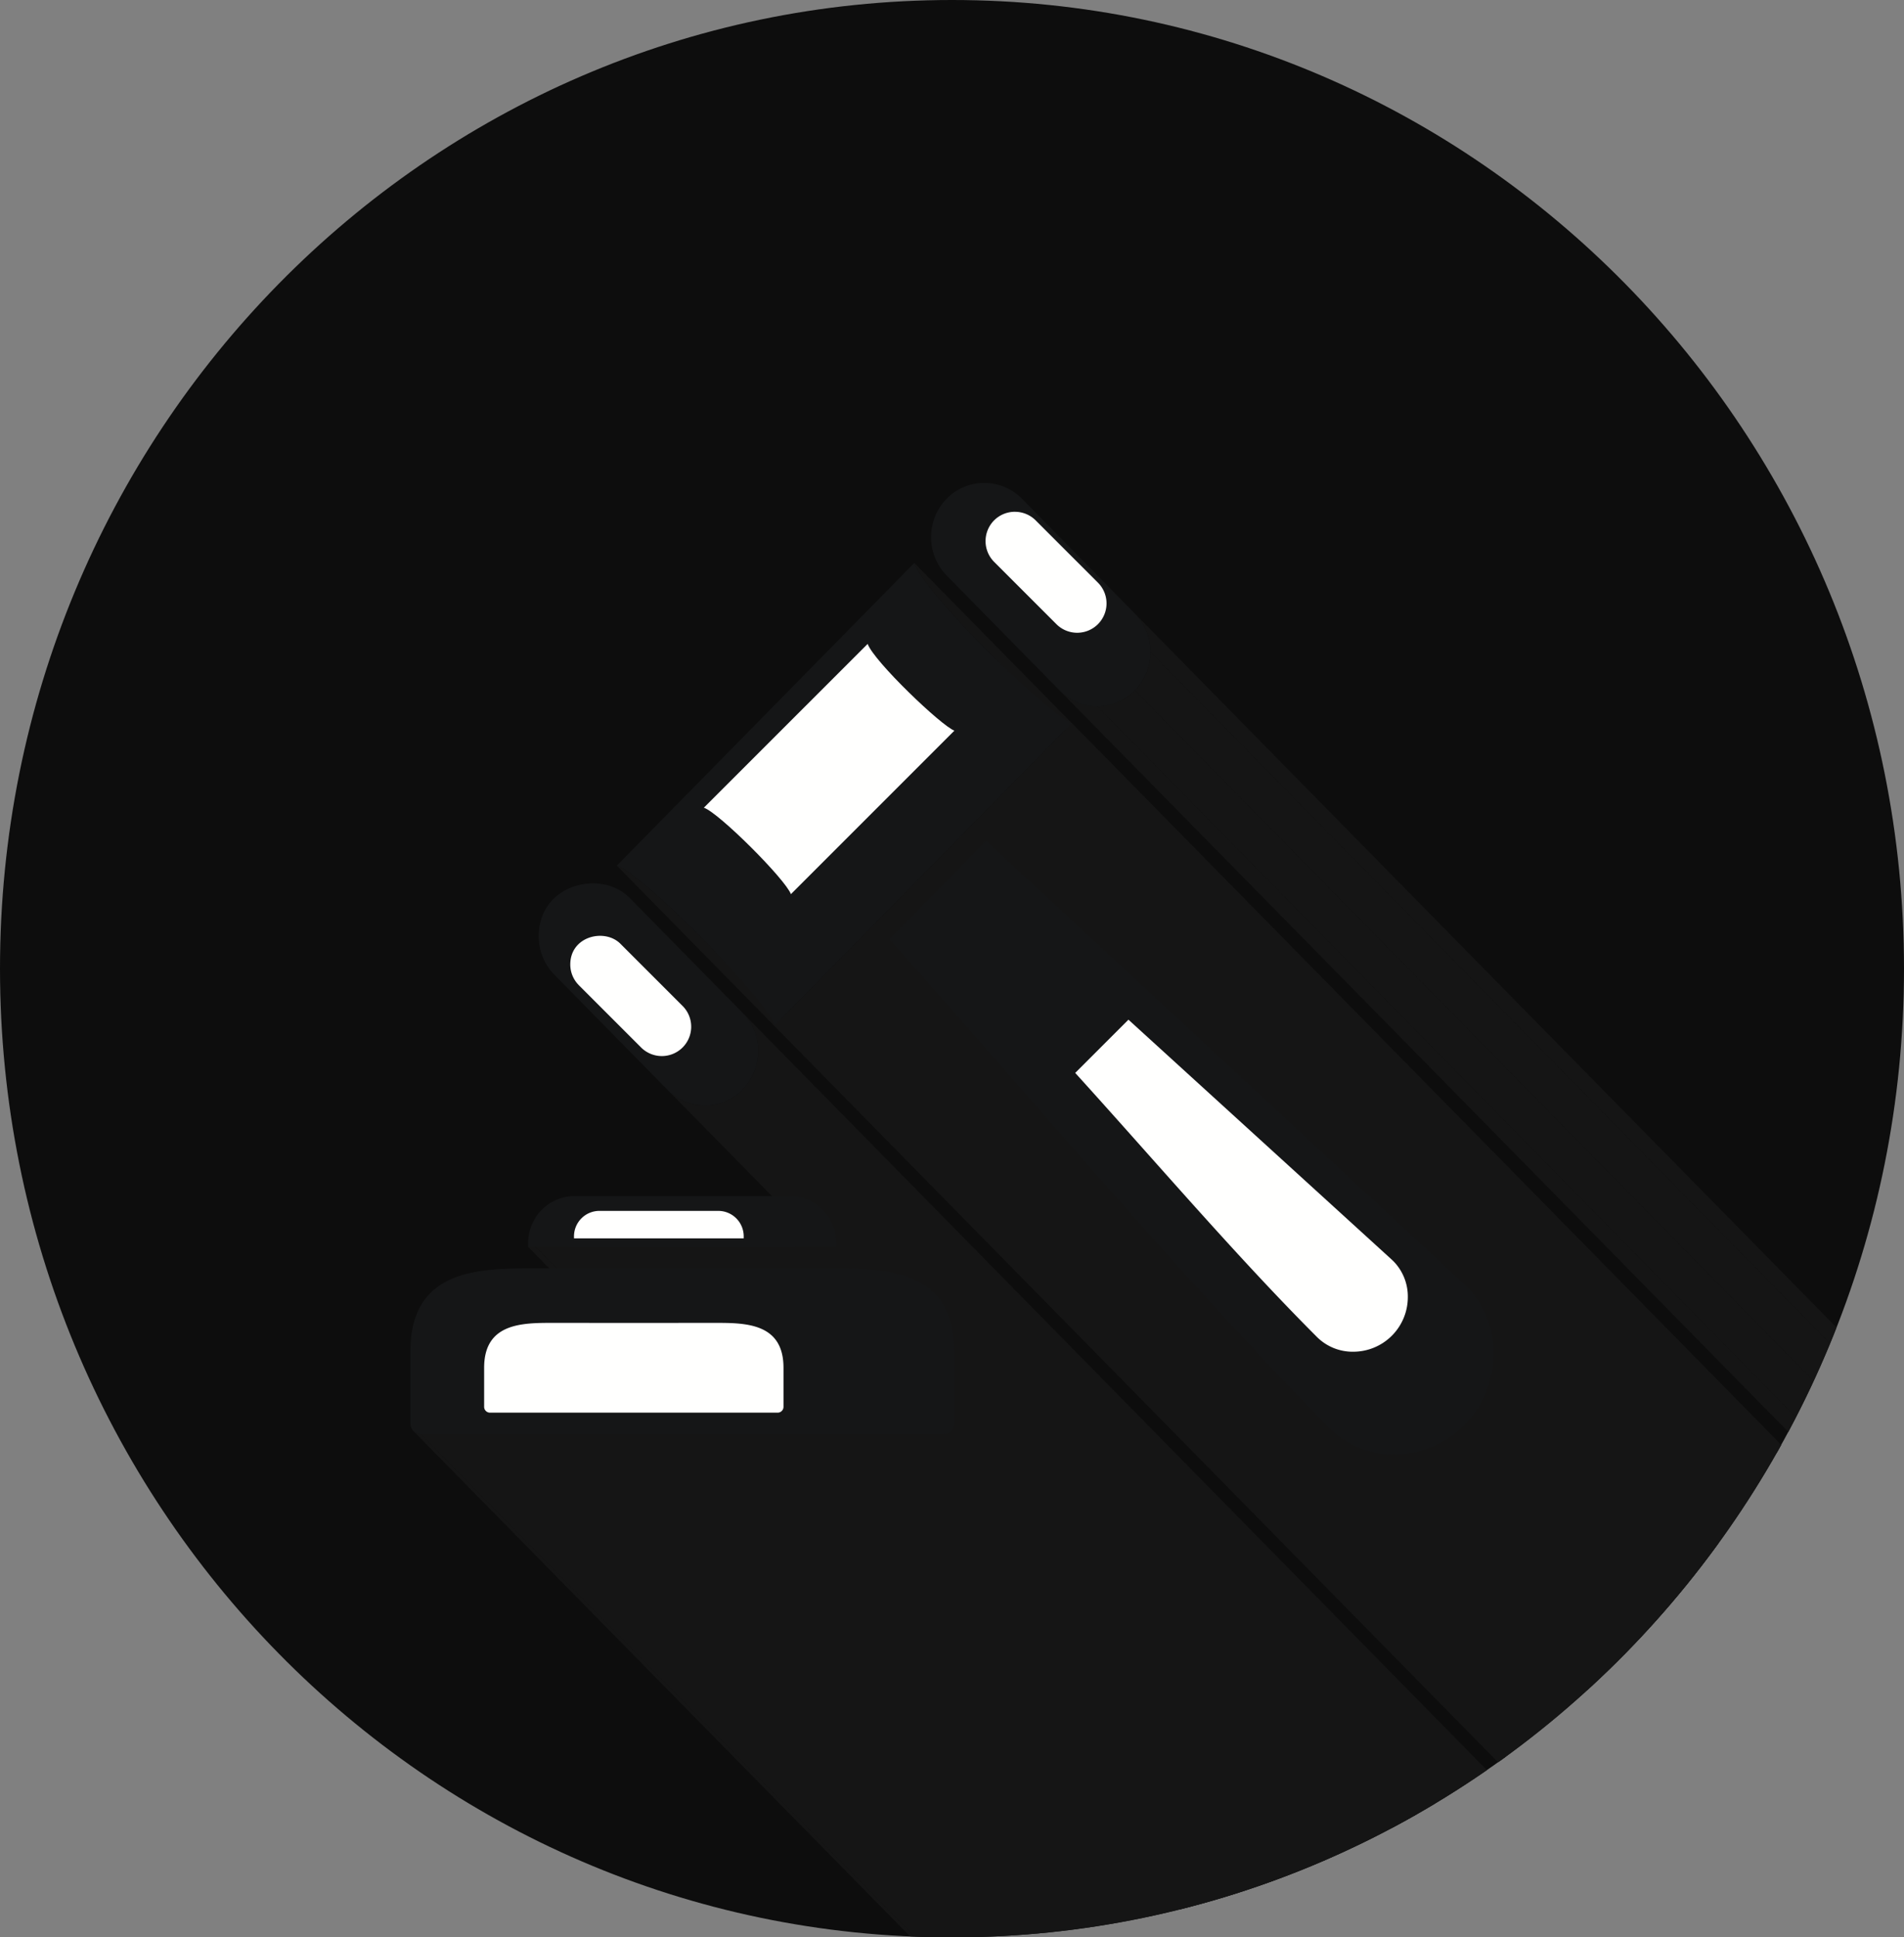 <svg id="_10758456741668604885" data-name="10758456741668604885" xmlns="http://www.w3.org/2000/svg" xmlns:xlink="http://www.w3.org/1999/xlink" width="1634.57" height="1663.002" viewBox="0 0 1634.57 1663.002">
  <rect x="0" y="0" width="1634.57" height="1663.002" fill="#808080" stroke="none"/>
  <defs>
    <clipPath id="clip-path">
      <path id="Path_24" data-name="Path 24" d="M817.285,0c451.376,0,817.285,372.274,817.285,831.5S1268.661,1663,817.285,1663,0,1290.728,0,831.5,365.909,0,817.285,0Z"/>
    </clipPath>
  </defs>
  <path id="Path_23" data-name="Path 23" d="M817.285,0c451.376,0,817.285,372.274,817.285,831.5S1268.661,1663,817.285,1663,0,1290.728,0,831.5,365.909,0,817.285,0Z" fill="#0d0d0d" fill-rule="evenodd"/>
  <g id="Group_8" data-name="Group 8" clip-path="url(#clip-path)">
    <g id="_260284984" transform="translate(352.341 414.522)">
      <g id="Group_7" data-name="Group 7" transform="translate(2.657 0)">
        <path id="_2620238721" d="M359.277,459.05,2422.245,2557.9l-5.648-5.58-5.63-5.488-5.594-5.34-5.485-5.155-5.376-4.934-5.212-4.712-5.031-4.416-4.831-4.1-4.559-3.751-4.286-3.381-3.977-2.975-3.614-2.513-3.251-2.051-2.833-1.533-2.379-.979L291.555,402.124l2.388.987,2.831,1.532,3.245,2.046,3.623,2.522,3.972,2.968,4.286,3.381,4.57,3.76,4.817,4.106,5.034,4.416,5.222,4.7,5.372,4.943,5.49,5.155,5.579,5.336,5.63,5.48Z" transform="translate(-117.034 -73.609)" fill="#151515" fill-rule="evenodd"/>
        <path id="_262023560" d="M432.188,261.508,2495.165,2360.369l1.2,2.827,1.725,3.234,2.216,3.6,2.688,3.954,3.106,4.25,3.505,4.546,3.868,4.786,4.177,5.026,4.486,5.192,4.74,5.359,4.976,5.488,5.176,5.58,5.322,5.636L479.382,320.992l-5.331-5.643-5.169-5.578-4.973-5.484-4.748-5.359-4.482-5.2-4.19-5.013-3.863-4.793-3.5-4.542-3.107-4.263-2.679-3.949-2.223-3.607-1.727-3.23Z" transform="translate(-2.251 -192.82)" fill="#151515" fill-rule="evenodd"/>
        <path id="_262023800" d="M621.2,335.963,2684.171,2434.814l-254.92,259.354L366.283,595.317Z" transform="translate(-56.042 -129.699)" fill="#151515" fill-rule="evenodd"/>
        <path id="_262023488" d="M684.718,686.252,2747.691,2785.12l-3.868-.074-3.868-.24-3.832-.443-3.814-.609-3.8-.776-3.741-.979-3.705-1.165-3.633-1.349-3.6-1.534-3.505-1.718-3.433-1.9-3.36-2.088-3.269-2.272-3.178-2.476-3.051-2.661-2.96-2.846L628.113,663.131l2.951,2.847,3.062,2.659,3.169,2.469,3.269,2.278,3.356,2.09,3.438,1.907,3.514,1.715,3.581,1.532,3.645,1.345,3.7,1.16,3.745.976,3.787.793,3.814.61,3.845.429,3.859.246Z" transform="translate(157.661 147.668)" fill="#151515" fill-rule="evenodd"/>
        <path id="_262024448" d="M465.27,224.335,2528.243,2323.2v.037L465.27,224.372Z" transform="translate(24.751 -224.335)" fill="#151515" fill-rule="evenodd"/>
        <path id="_262024496" d="M536.459,285.063,2599.434,2383.914l1.616,1.737,1.508,1.792,1.417,1.866,1.308,1.9,1.2,1.959,1.089,2.014,1,2.032.89,2.088.781,2.125.672,2.144.581,2.18.472,2.2.363,2.2.254,2.236.164,2.217.055,2.236L549.823,317.989l-.051-2.236-.156-2.232-.261-2.217-.363-2.217-.47-2.2-.572-2.171-.681-2.151-.783-2.118-.888-2.084-.99-2.049-1.09-2.007-1.2-1.961-1.306-1.907L539.6,288.6l-1.524-1.8Z" transform="translate(82.854 -172.851)" fill="#151515" fill-rule="evenodd"/>
        <path id="_262024328" d="M549.822,302.882,2612.8,2401.735l-.054,2.236-.164,2.236-.254,2.217-.363,2.217-.472,2.2-.581,2.162-.672,2.162-.781,2.106-.89,2.088-1,2.051-1.09,2.014-1.2,1.959-1.308,1.9-1.417,1.848-1.508,1.792-1.616,1.737L536.46,335.806l1.618-1.733,1.515-1.792L541,330.432l1.3-1.911,1.2-1.957,1.09-2.009.99-2.047.888-2.086.783-2.119.679-2.147.574-2.173.47-2.193.363-2.217.262-2.217.156-2.234Z" transform="translate(82.855 -157.744)" fill="#151515" fill-rule="evenodd"/>
        <path id="_262024232" d="M551,320.7,2613.977,2419.557l-1.707,1.644-1.761,1.552-1.816,1.423-1.871,1.331-1.925,1.219-1.98,1.127-2.016,1-2.052.905-2.071.795-2.125.7-2.125.573-2.161.48-2.179.37-2.179.277-2.2.148-2.2.055L518.641,334.3l2.2-.052,2.2-.159,2.179-.266,2.179-.37,2.158-.479,2.134-.582,2.112-.693,2.083-.8,2.049-.9,2.014-1.007,1.972-1.109,1.925-1.221,1.876-1.327,1.816-1.434,1.762-1.541Z" transform="translate(68.311 -142.639)" fill="#151515" fill-rule="evenodd"/>
        <path id="_262024736" d="M533.185,334.3,2596.156,2433.156l-2.2-.055-2.2-.148-2.18-.277-2.179-.369-2.143-.48-2.143-.573-2.107-.7-2.088-.795-2.052-.905-2.016-1-1.961-1.127-1.925-1.219-1.889-1.33-1.816-1.423-1.762-1.552-1.707-1.645L500.822,320.7l1.7,1.646,1.764,1.541,1.816,1.434,1.876,1.327,1.925,1.221,1.972,1.109,2.014,1.007,2.049.9,2.081.8,2.114.693,2.134.582,2.158.479,2.179.37,2.179.266,2.194.159Z" transform="translate(53.768 -142.639)" fill="#151515" fill-rule="evenodd"/>
        <path id="_262024904" d="M544.383,365.945,2607.352,2464.8l-96.93-98.616L447.451,267.331Z" transform="translate(10.207 -187.884)" fill="#151515" fill-rule="evenodd"/>
        <path id="_262024256" d="M721.864,660.361,2784.839,2759.216l-3.069,3.252-3.215,3.067-3.378,2.882-3.487,2.7-3.633,2.495-3.741,2.31-3.85,2.125-3.959,1.9-4.05,1.7-4.123,1.5-4.214,1.275-4.268,1.072-4.341.831-4.377.61-4.431.388-4.45.148L659.28,688.6l4.457-.146,4.422-.382,4.381-.612,4.333-.837,4.274-1.061,4.206-1.281,4.132-1.491,4.047-1.7,3.954-1.911,3.856-2.114,3.743-2.31,3.632-2.506,3.5-2.7,3.365-2.883,3.22-3.064Z" transform="translate(183.099 145.319)" fill="#151515" fill-rule="evenodd"/>
        <path id="_262024808" d="M693.611,597.945,2756.583,2696.811l2.779,2.975,2.579,3.1,2.4,3.215,2.216,3.308,2.034,3.381,1.853,3.492,1.671,3.548,1.471,3.622,1.308,3.7,1.126,3.733.963,3.788.763,3.825.581,3.862.418,3.88.254,3.917.055,3.9L716.074,655.2l-.062-3.914-.238-3.9-.416-3.88-.592-3.86L714,635.821l-.948-3.788-1.128-3.74-1.308-3.685-1.486-3.625-1.669-3.555-1.849-3.479-2.034-3.394-2.216-3.306-2.4-3.206-2.583-3.1Z" transform="translate(211.12 92.404)" fill="#151515" fill-rule="evenodd"/>
        <path id="_262024568" d="M715.969,628.933,2778.944,2727.784l-.109,3.917-.291,3.9-.454,3.9-.636,3.88-.8,3.843-.98,3.825-1.144,3.77-1.308,3.733-1.471,3.7-1.653,3.6-1.816,3.548-1.98,3.474-2.161,3.4-2.307,3.289-2.488,3.215-2.633,3.086L693.739,687.005l2.643-3.1,2.479-3.2,2.314-3.3,2.15-3.392,1.981-3.472,1.816-3.55,1.651-3.616,1.482-3.681,1.309-3.731,1.144-3.781.974-3.819.8-3.853.628-3.88.459-3.893.285-3.9Z" transform="translate(211.225 118.675)" fill="#151515" fill-rule="evenodd"/>
        <path id="_262024640" d="M297.648,417.131,2360.625,2515.986l96.93,98.616,2.525,2.79,2.252,2.883,1.979,2.975,1.707,3.086,1.435,3.141,1.2,3.215.926,3.252.69,3.289.436,3.308.218,3.326-.036,3.308-.254,3.289-.49,3.271-.69,3.215-.926,3.16-1.108,3.086-1.326,2.993-1.526,2.9-1.725,2.79-1.889,2.679-2.089,2.531-2.27,2.365-2.452,2.217-2.6,2.032-2.779,1.848-2.924,1.645-3.087,1.441-3.233,1.2-3.378.942-3.523.7-3.651.425-3.778.148-2.2-.055-2.2-.148-2.179-.277-2.179-.369-2.143-.48-2.143-.573-2.107-.7-2.089-.794-2.052-.906-2.016-1-1.961-1.127-1.925-1.22-1.871-1.33-1.834-1.423-1.761-1.552-1.707-1.645L329.858,581.6l1.7,1.646,1.764,1.541,1.816,1.434,1.876,1.327,1.925,1.222,1.972,1.109,2.014,1.007,2.049.9,2.081.8,2.114.693,2.134.582,2.158.479,2.18.37,2.179.266,2.2.159,2.2.052,3.778-.146,3.651-.427,3.516-.7,3.376-.953,3.235-1.2,3.088-1.426,2.93-1.645,2.773-1.848,2.608-2.033,2.441-2.217,2.268-2.378,2.087-2.53,1.905-2.668,1.716-2.79,1.522-2.9,1.326-3,1.121-3.086.908-3.156.7-3.217.481-3.261.256-3.293.031-3.313-.2-3.317-.445-3.311-.685-3.289-.932-3.256-1.188-3.208-1.453-3.141-1.707-3.077-1.976-2.986-2.232-2.894-2.526-2.772Z" transform="translate(-112.061 -60.886)" fill="#151515" fill-rule="evenodd"/>
        <path id="_262024712" d="M388.954,562.054,2451.92,2660.922l2.561,2.846,2.288,3.1,1.979,3.326,1.671,3.511,1.344,3.7.981,3.843.6,3.973.2,4.1L400.574,590.465l-.207-4.1-.6-3.982-.979-3.849-1.335-3.7-1.671-3.511-2-3.317-2.283-3.1Z" transform="translate(-37.538 61.977)" fill="#151515" fill-rule="evenodd"/>
        <path id="_262025000" d="M395.352,577.43l2062.97,2098.857v3.308L395.352,580.741Z" transform="translate(-32.316 75.012)" fill="#151515" fill-rule="evenodd"/>
        <path id="_262000208" d="M505.072,579.221,2568.047,2678.076h-7.882l-7.864.019h-15.746l-7.864.019h-55.1l-7.882.018h-47.221l-7.882-.018h-55.1l-7.864-.019h-15.747l-7.864-.019h-7.882L253.172,579.221h251.9Z" transform="translate(-148.362 76.53)" fill="#151515" fill-rule="evenodd"/>
        <path id="_261999824" d="M256.046,579.221l2062.97,2098.855h-6.393L249.651,579.223Z" transform="translate(-151.235 76.53)" fill="#151515" fill-rule="evenodd"/>
        <path id="_262000088" d="M201.887,667.533,2264.86,2766.388l-1.834-.185-1.707-.536-1.544-.85-1.344-1.127L195.463,664.826l1.346,1.129,1.542.85,1.705.54Z" transform="translate(-195.463 149.105)" fill="#151515" fill-rule="evenodd"/>
        <path id="_261999680" d="M440.957,600.089,2503.936,2698.948l2.942,3.012,2.724,3.308,2.506,3.6,2.252,3.917,2,4.231,1.725,4.583,1.435,4.934,1.144,5.3.835,5.672.509,6.061.164,6.486L459.2,651.191l-.182-6.467-.51-6.07-.832-5.677-1.144-5.3-1.438-4.934-1.725-4.581-2-4.25L449.115,610l-2.5-3.6-2.724-3.3Z" transform="translate(4.907 94.222)" fill="#151515" fill-rule="evenodd"/>
        <path id="_262000280" d="M398.195,579.223l2062.97,2098.853h-6.32L391.869,579.221Z" transform="translate(-35.159 76.53)" fill="#151515" fill-rule="evenodd"/>
        <path id="_261999776" d="M451,627.745,2513.973,2726.611v61.975L451,689.729Z" transform="translate(13.104 117.668)" fill="#151515" fill-rule="evenodd"/>
        <path id="_261999896" d="M455.081,661.29,2518.054,2760.147l-.182,1.866-.527,1.737-.835,1.571-1.108,1.367-1.344,1.127-1.544.85-1.707.536-1.834.185L446,670.531l1.829-.185,1.705-.54,1.544-.85,1.344-1.129,1.11-1.369.835-1.569.53-1.735Z" transform="translate(9.023 146.107)" fill="#151515" fill-rule="evenodd"/>
        <path id="_261999752" d="M647.6,666.291,2710.572,2765.146h-448.6L199,666.291Z" transform="translate(-192.576 150.347)" fill="#151515" fill-rule="evenodd"/>
      </g>
      <path id="_260284312" d="M688.236,531.593,1098.6,911.985c.932.863,1.852,1.894,2.786,2.7a80.629,80.629,0,0,1,22.464,57.261c-.154,47.6-38.034,86.142-84.816,86.31a78.046,78.046,0,0,1-56.605-23.121C856.072,906.578,727.872,753.4,605.236,616.035l83-84.444ZM654.317,237.931a45.25,45.25,0,0,1,32.361-13.6v.037a45.213,45.213,0,0,1,32.361,13.559l96.93,98.614a47.137,47.137,0,0,1,0,65.85,45.217,45.217,0,0,1-64.726,0L654.315,303.78a47.237,47.237,0,0,1,0-65.849Zm-27.724,55.092c9.889,27.868,115.246,130.243,135.226,137.578L506.9,689.955c-8.3-23.371-112.745-129.6-135.72-137.105L626.594,293.023ZM479.178,679.194c28.456,28.949,8.612,79.455-32.361,79.455a45.247,45.247,0,0,1-32.363-13.6l-96.936-98.62a47.038,47.038,0,0,1-13.36-32.924c0-45.056,53.714-57.725,78.085-32.927ZM194,969.75c0-71.247,59.725-71.215,107.457-71.186q125.962.1,251.925,0c47.711-.039,107.379-.066,107.379,71.186v61.982a9.161,9.161,0,0,1-9.081,9.239h-448.6a9.161,9.161,0,0,1-9.081-9.239Zm140.618-133.2H520.148c21.812.069,39.478,18.042,39.546,40.234v3.311h-6.326q-125.949.089-251.905,0h-6.395v-3.311c.061-22.193,17.728-40.17,39.542-40.234Z" transform="translate(-194 -224.335)" fill="#151617" fill-rule="evenodd"/>
    </g>
  </g>
  <path id="Path_25" data-name="Path 25" d="M817.285,0c451.376,0,817.285,372.274,817.285,831.5S1268.661,1663,817.285,1663,0,1290.728,0,831.5,365.909,0,817.285,0Z" fill="none" fill-rule="evenodd"/>
  <path id="Path_26" data-name="Path 26" d="M420.429,436.319C487.953,510.66,558.54,593.558,628.113,663.131a43.36,43.36,0,0,0,31.167,12.513,46.865,46.865,0,0,0,46.7-46.71,43.233,43.233,0,0,0-12.369-30.989c-.514-.436-1.022-.995-1.534-1.461L466.129,390.62l-45.7,45.7Z" transform="translate(502.625 484.648)" fill="#fffffe"/>
  <path id="Path_27" data-name="Path 27" d="M447.451,231.694h0a25.131,25.131,0,0,1,17.818-7.358v.02a25.111,25.111,0,0,1,17.817,7.337h0l53.371,53.369A25.2,25.2,0,1,1,500.82,320.7L447.451,267.33A25.252,25.252,0,0,1,447.451,231.694Z" transform="translate(406 214.967)" fill="#fffffe"/>
  <path id="Path_28" data-name="Path 28" d="M297.648,417.131,351.02,470.5a25.2,25.2,0,1,1-35.637,35.639l-53.371-53.37h0a4.423,4.423,0,0,1-.3-.33,25.106,25.106,0,0,1-7.054-17.489c0-24.384,29.575-31.24,42.994-17.82Z" transform="translate(234.93 392.936)" fill="#fffffe"/>
  <path id="Path_29" data-name="Path 29" d="M366.283,476.323l140.36-140.36c-11-3.97-69.011-59.374-74.456-74.456L291.555,402.124c12.651,4.059,70.16,61.551,74.728,74.2Z" transform="translate(312.694 291.208)" fill="#fffffe"/>
  <path id="Path_30" data-name="Path 30" d="M253.165,589.22C226.884,589.2,194,589.187,194,627.745V661.29a5,5,0,0,0,5,5H446a5,5,0,0,0,5-5V627.745c0-38.561-32.856-38.542-59.127-38.525q-69.355.053-138.711,0Z" transform="translate(221.628 546.311)" fill="#fffffe"/>
  <path id="Path_31" data-name="Path 31" d="M249.651,579.222V577.43a21.835,21.835,0,0,1,21.772-21.774H373.578a21.842,21.842,0,0,1,21.774,21.774v1.792h-3.483q-69.348.048-138.7,0h-3.521Z" transform="translate(243.119 483.754)" fill="#fffffe"/>
</svg>

